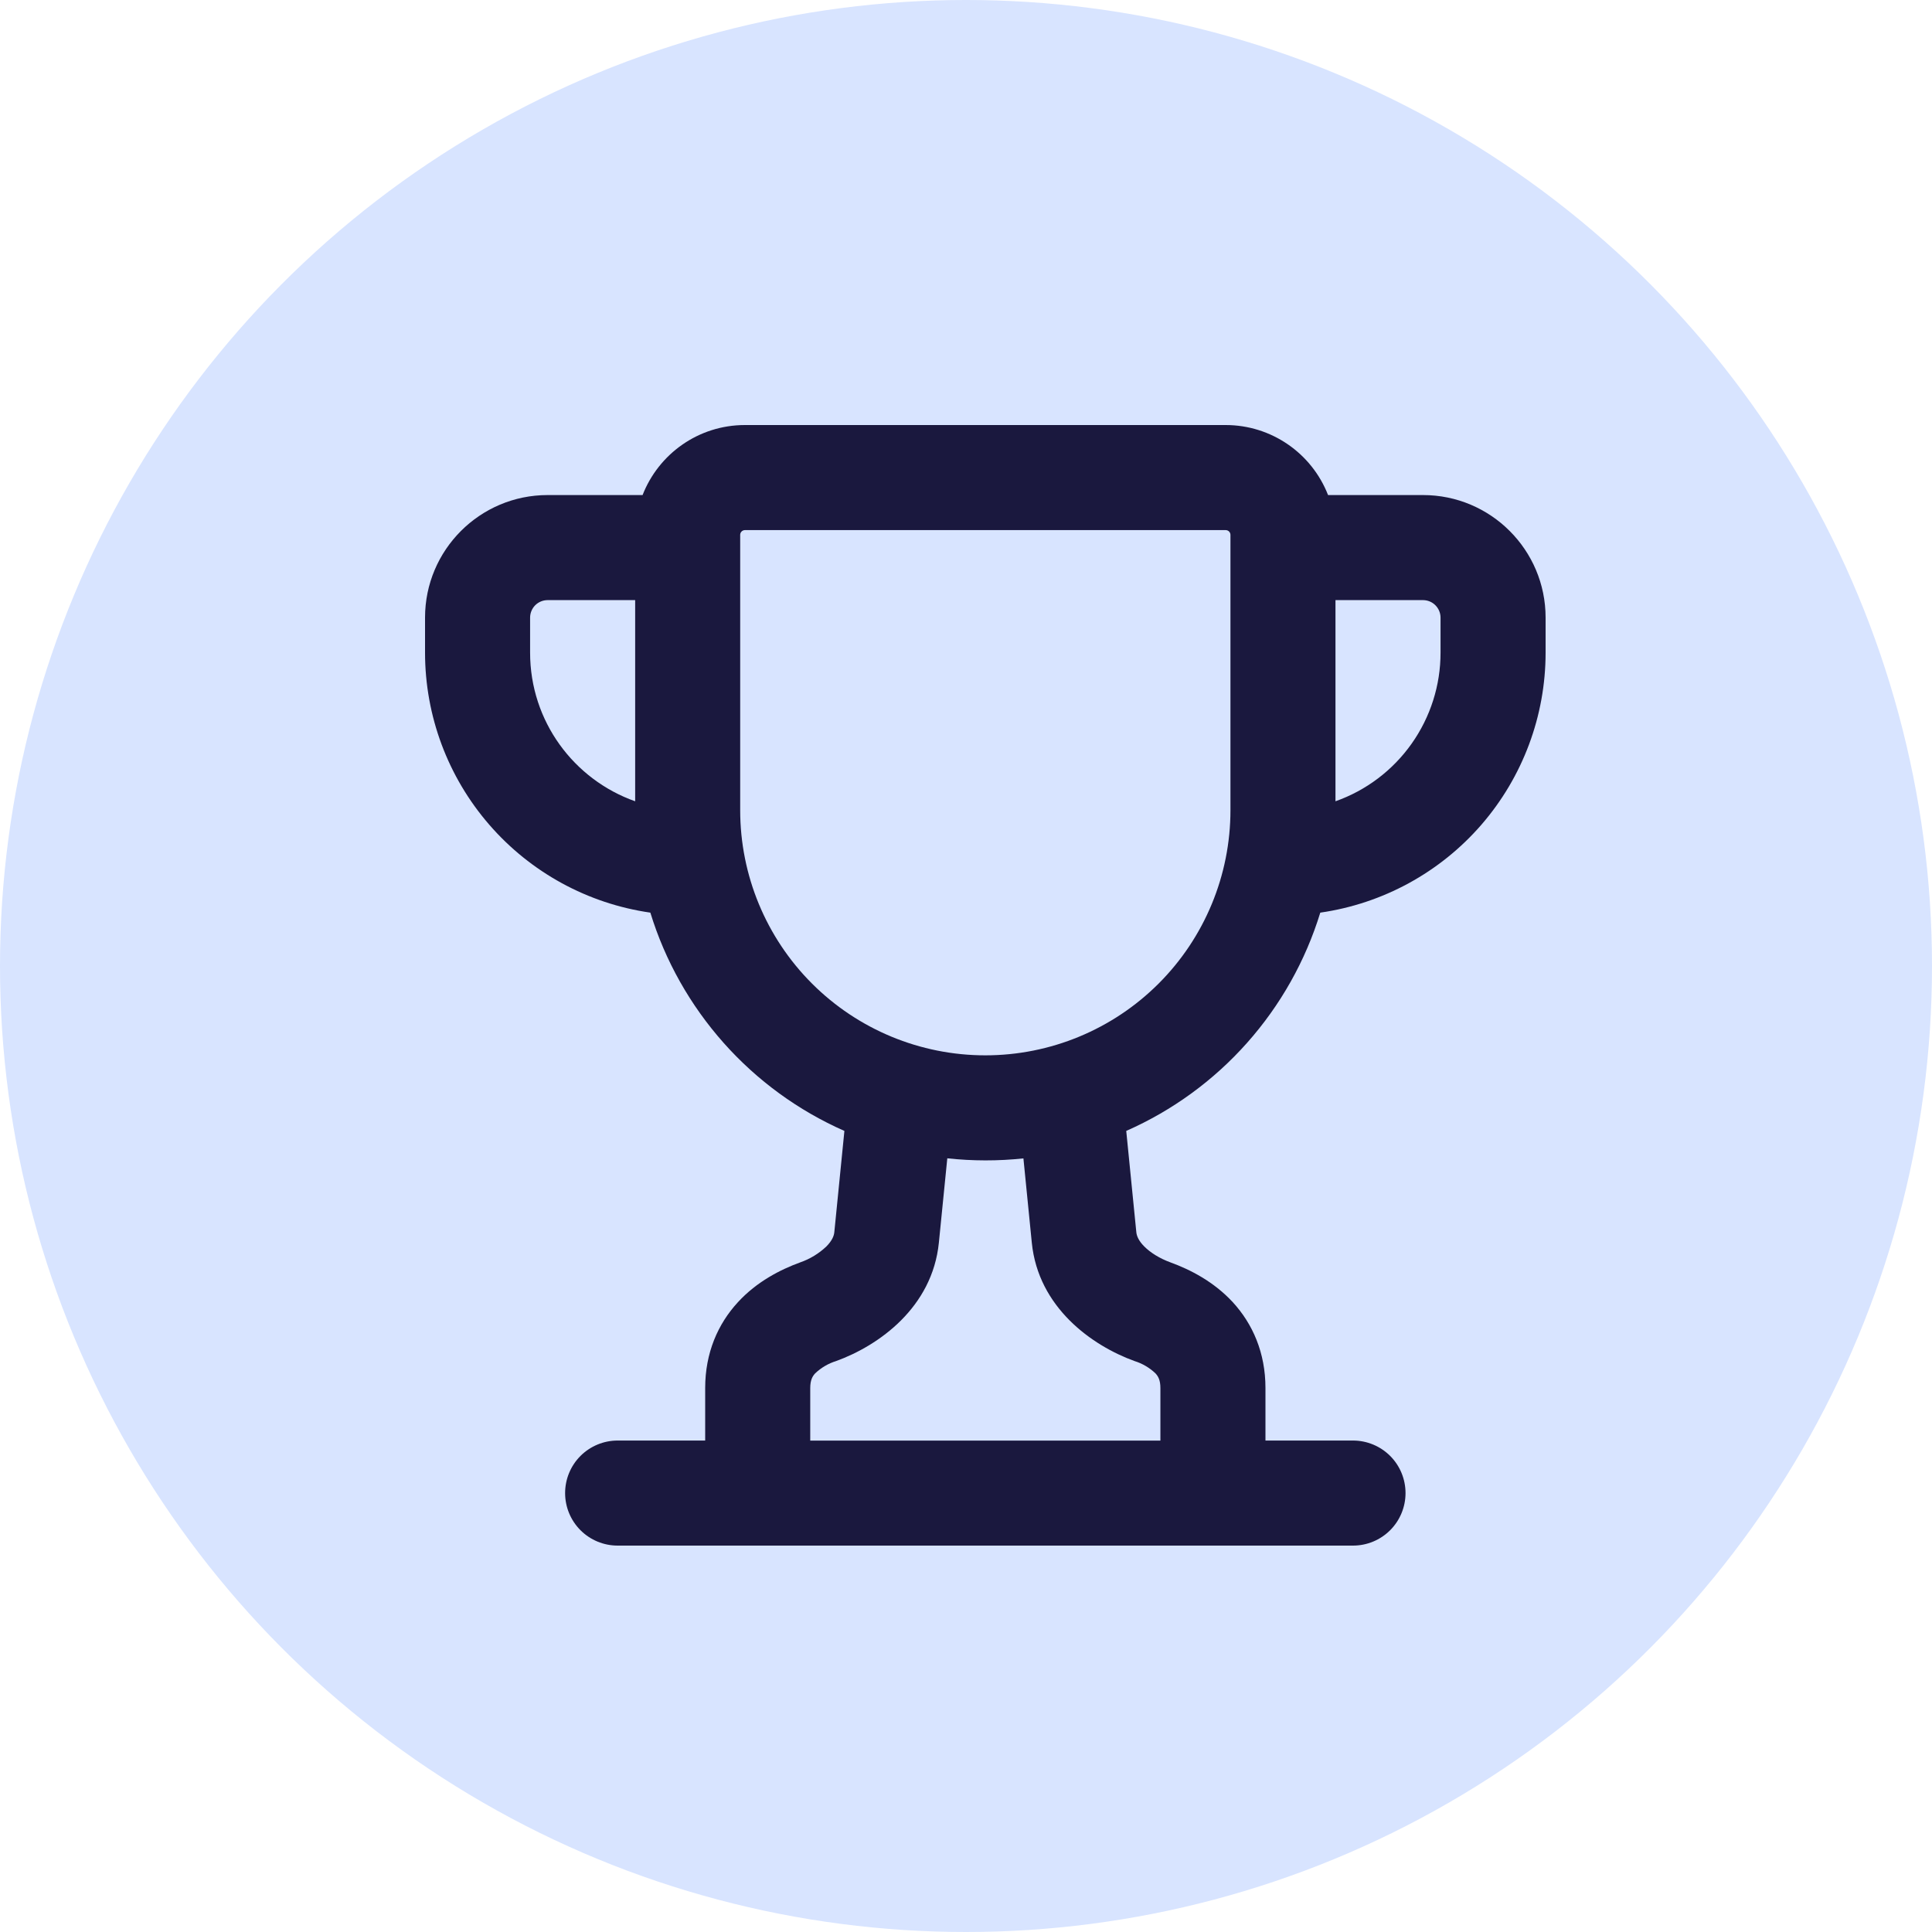 <svg width="50" height="50" viewBox="0 0 50 50" fill="none" xmlns="http://www.w3.org/2000/svg">
<circle cx="25" cy="25" r="25" fill="#D8E4FF"/>
<g clip-path="url(#clip0_4695_88466)">
<path d="M16.831 23.619C15.212 23.386 13.732 22.578 12.661 21.342C11.589 20.106 11 18.526 11 16.891V15.984C11 14.233 12.421 12.812 14.172 12.812H16.63C17.043 11.752 18.072 11 19.279 11H31.721C32.893 11 33.944 11.72 34.37 12.812H36.828C38.579 12.812 40 14.233 40 15.984V16.891C40 18.526 39.41 20.106 38.34 21.342C37.269 22.578 35.788 23.386 34.169 23.619C33.786 24.866 33.14 26.015 32.273 26.99C31.407 27.965 30.34 28.742 29.147 29.268L29.408 31.889C29.417 31.98 29.462 32.107 29.614 32.259C29.77 32.416 30.008 32.567 30.29 32.67C30.803 32.857 31.411 33.167 31.904 33.7C32.42 34.262 32.75 35.01 32.75 35.922V37.281H35.016C35.376 37.281 35.722 37.425 35.977 37.679C36.232 37.934 36.375 38.28 36.375 38.641C36.375 39.001 36.232 39.347 35.977 39.602C35.722 39.857 35.376 40 35.016 40H15.984C15.624 40 15.278 39.857 15.023 39.602C14.768 39.347 14.625 39.001 14.625 38.641C14.625 38.28 14.768 37.934 15.023 37.679C15.278 37.425 15.624 37.281 15.984 37.281H18.25V35.922C18.25 35.01 18.58 34.262 19.098 33.7C19.588 33.167 20.197 32.857 20.71 32.67C20.962 32.583 21.192 32.442 21.386 32.259C21.538 32.105 21.583 31.982 21.592 31.889L21.853 29.268C20.66 28.742 19.594 27.965 18.728 26.99C17.862 26.015 17.213 24.865 16.831 23.619ZM19.156 13.842V20.969C19.156 22.651 19.825 24.265 21.014 25.454C22.204 26.644 23.817 27.312 25.5 27.312C27.183 27.312 28.796 26.644 29.986 25.454C31.175 24.265 31.844 22.651 31.844 20.969V13.842C31.844 13.809 31.831 13.778 31.808 13.755C31.785 13.732 31.753 13.719 31.721 13.719H19.279C19.247 13.719 19.215 13.732 19.192 13.755C19.169 13.778 19.156 13.809 19.156 13.842ZM24.516 29.977L24.298 32.159C24.13 33.836 22.743 34.824 21.639 35.224C21.436 35.287 21.25 35.396 21.096 35.543C21.029 35.616 20.969 35.712 20.969 35.924V37.283H30.031V35.924C30.031 35.712 29.971 35.616 29.904 35.543C29.75 35.396 29.564 35.287 29.361 35.224C28.257 34.824 26.87 33.836 26.703 32.161L26.486 29.979C25.831 30.049 25.171 30.048 24.516 29.977ZM34.562 15.531V20.737C35.358 20.456 36.046 19.935 36.533 19.246C37.02 18.557 37.282 17.734 37.281 16.891V15.984C37.281 15.864 37.233 15.749 37.148 15.664C37.064 15.579 36.948 15.531 36.828 15.531H34.562ZM16.438 15.531H14.172C14.052 15.531 13.936 15.579 13.851 15.664C13.767 15.749 13.719 15.864 13.719 15.984V16.891C13.719 18.667 14.853 20.177 16.438 20.737V15.531Z" fill="#1A183E"/>
</g>
<defs>
<clipPath id="clip0_4695_88466">
<rect width="29" height="29" fill="white" transform="translate(11 11)"/>
</clipPath>
</defs>
</svg>
